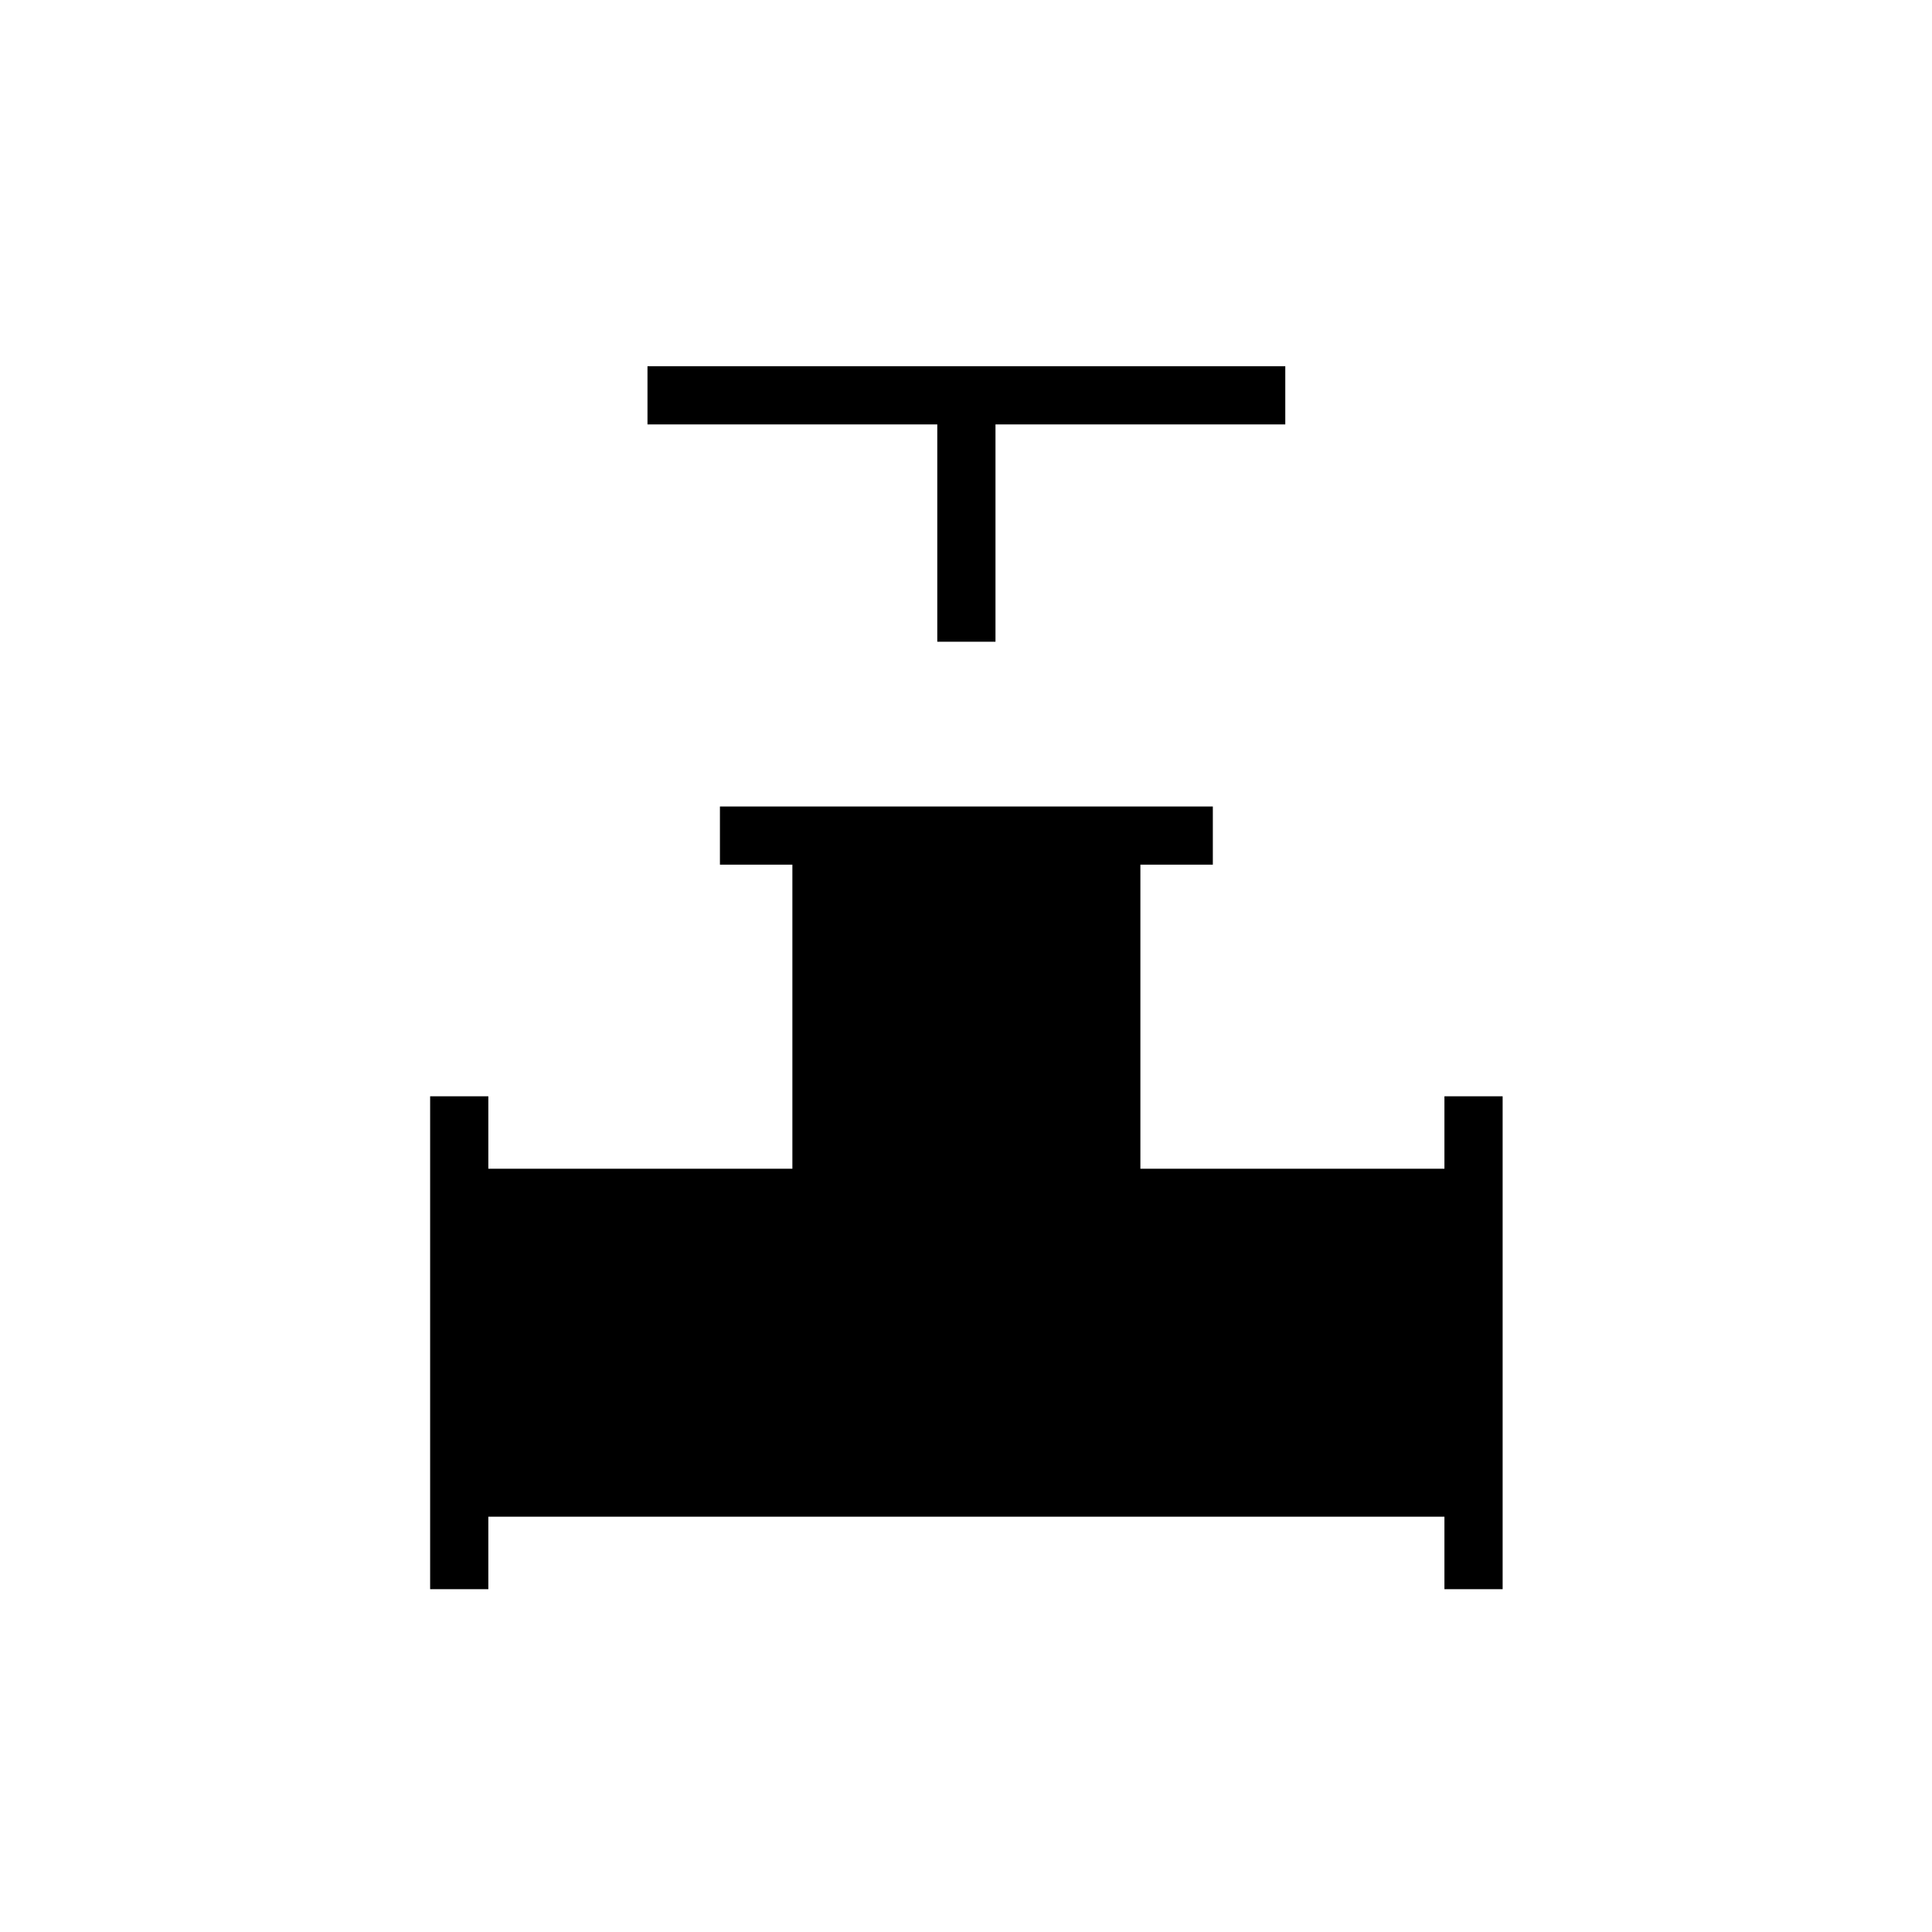 <svg xmlns="http://www.w3.org/2000/svg" height="20" viewBox="0 -960 960 960" width="20"><path d="M465.73-641.12v-108h-144v-28.92h316.92v28.92h-144v108h-28.92Zm-252 470.77v-244.92h28.92v36h151.08v-151.08h-36v-28.92h244.92v28.92h-36v151.08h151.08v-36h28.92v244.92h-28.92v-36H242.65v36h-28.92Z"/></svg>